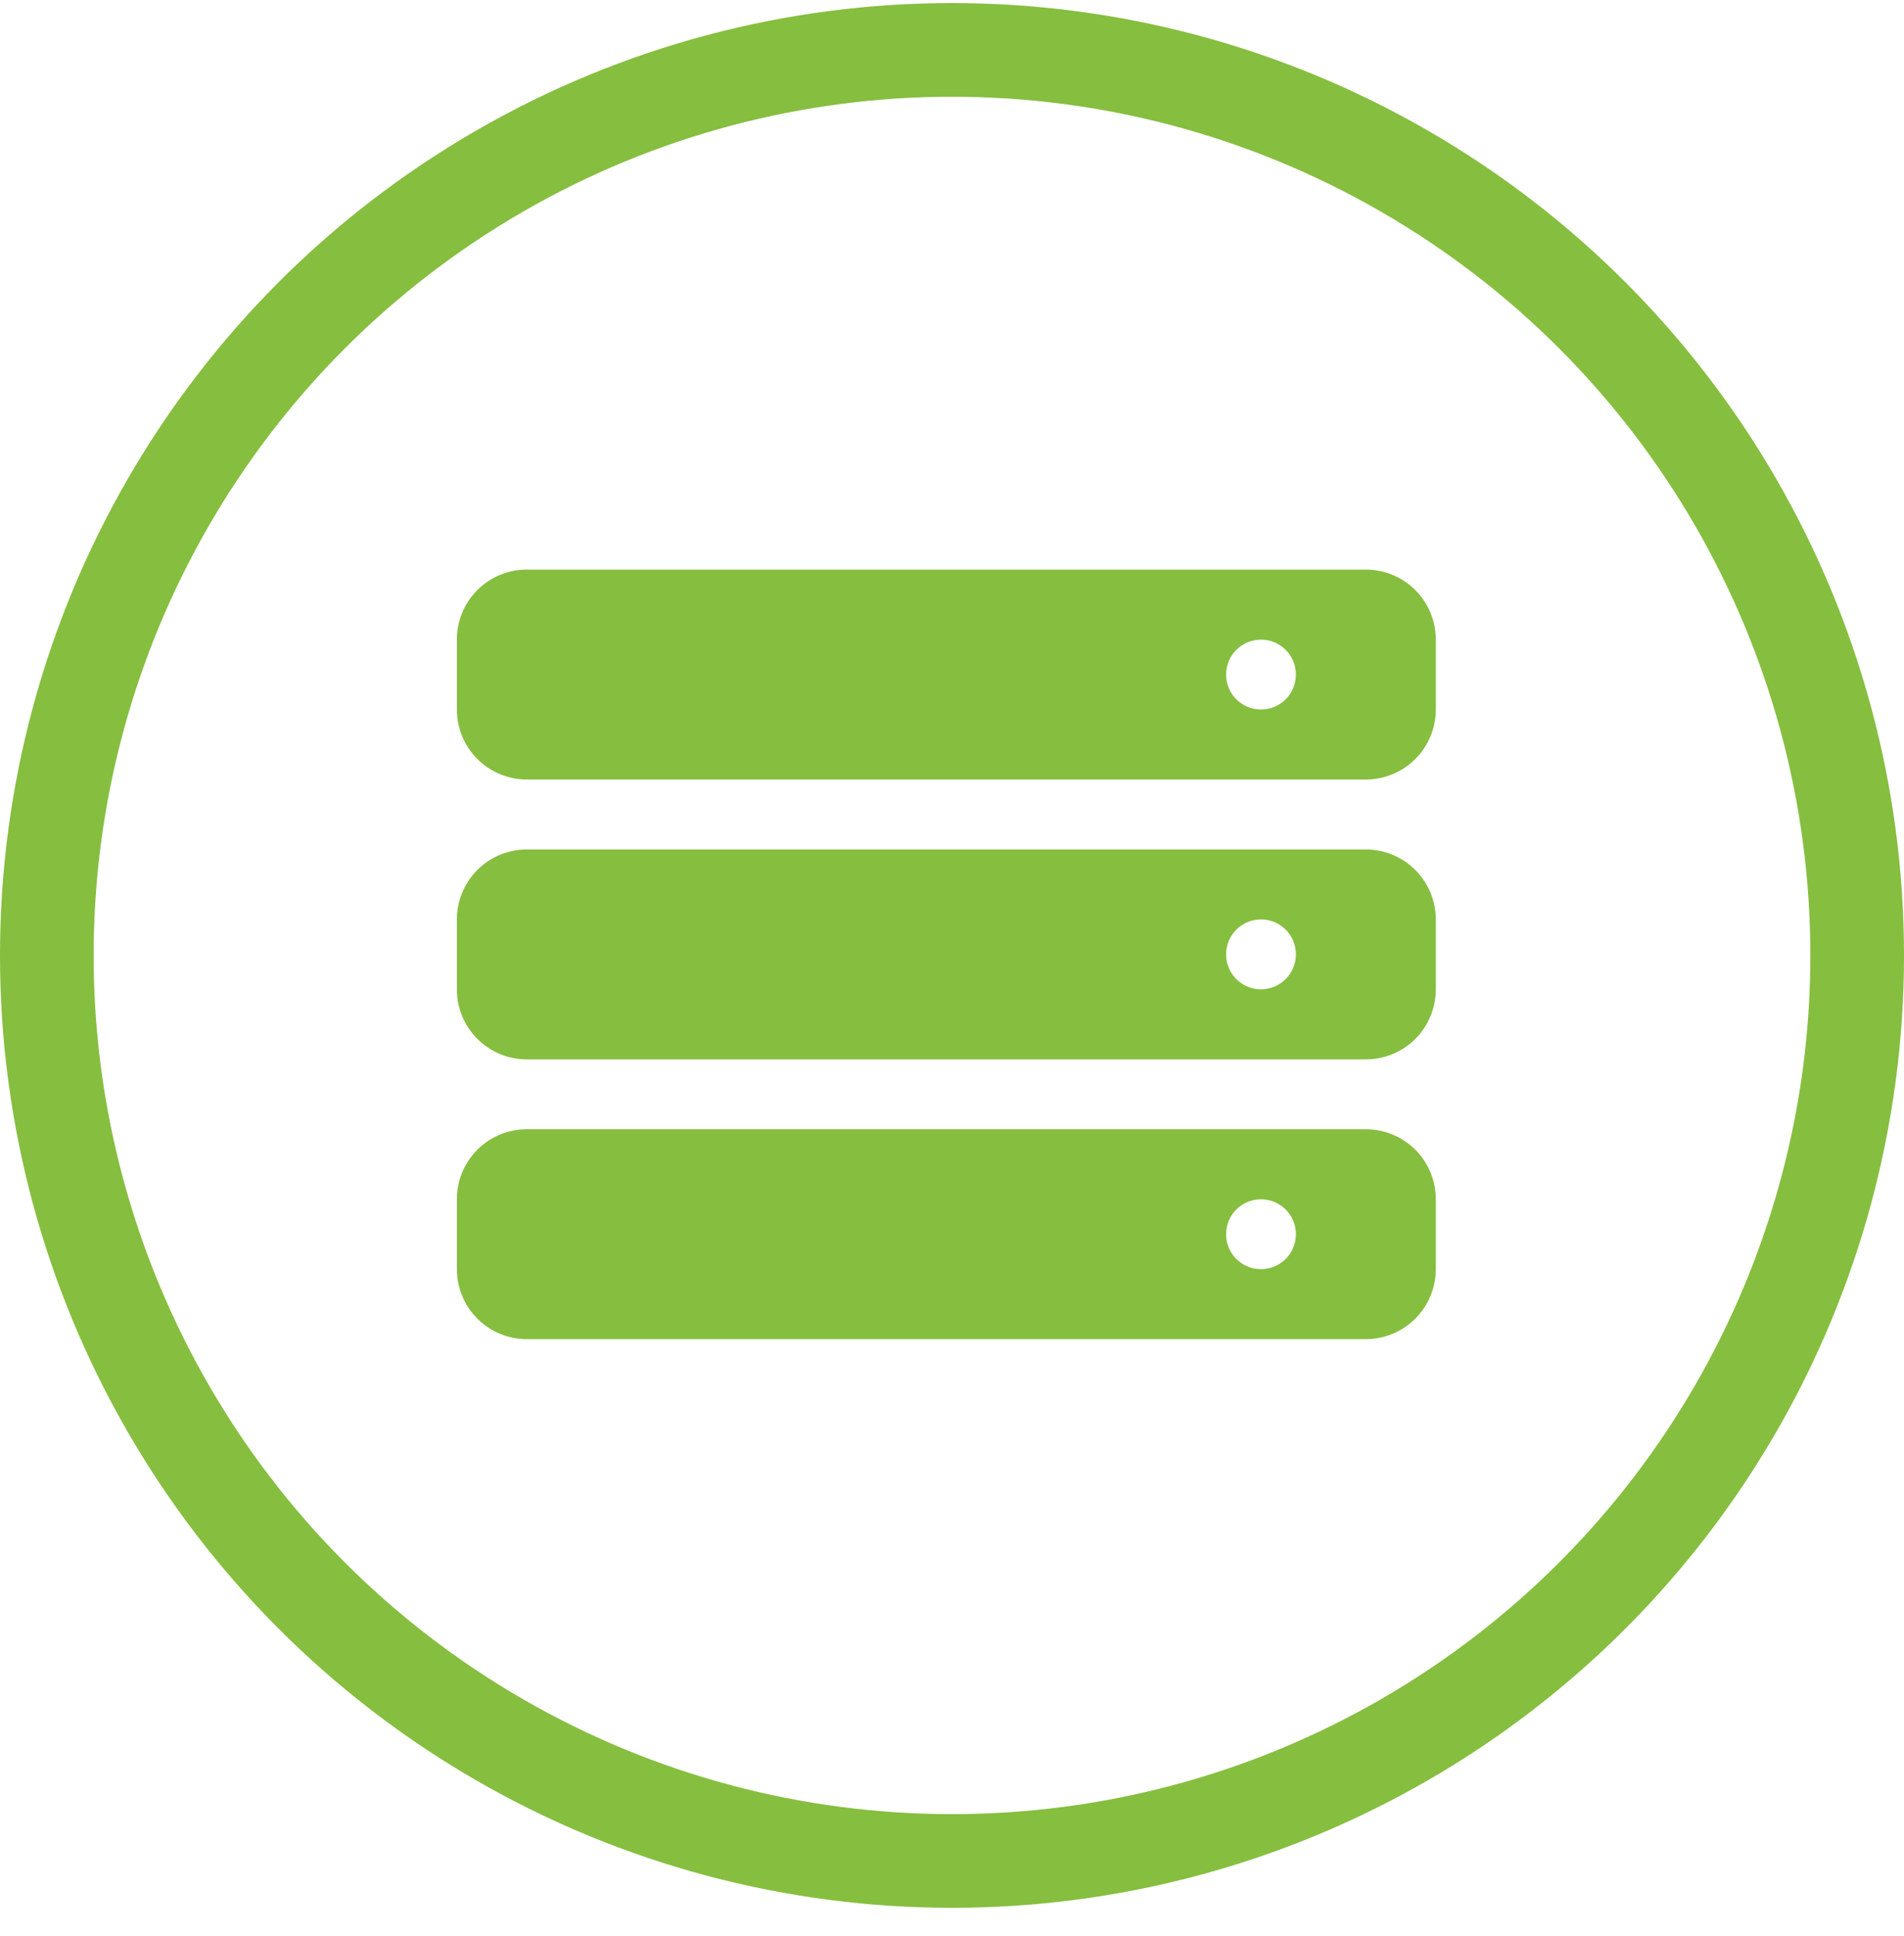 <svg width="61" height="62" viewBox="0 0 61 62" fill="none" xmlns="http://www.w3.org/2000/svg">
<circle cx="30.5" cy="30.598" r="29" stroke="#86BE3F" stroke-width="3"/>
<path d="M43.759 18.241H16.877C16.283 18.241 15.713 18.477 15.293 18.897C14.873 19.317 14.637 19.887 14.637 20.482V22.722C14.637 23.317 14.873 23.887 15.293 24.307C15.713 24.727 16.283 24.963 16.877 24.963H43.759C44.353 24.963 44.923 24.727 45.343 24.307C45.764 23.887 46 23.317 46 22.722V20.482C46 19.887 45.764 19.317 45.343 18.897C44.923 18.477 44.353 18.241 43.759 18.241ZM40.4 22.722C39.947 22.722 39.539 22.45 39.366 22.032C39.193 21.614 39.289 21.133 39.608 20.813C39.929 20.493 40.41 20.397 40.828 20.57C41.246 20.743 41.518 21.151 41.518 21.604C41.518 22.221 41.018 22.722 40.4 22.722L40.4 22.722Z" fill="#86BE3F"/>
<path d="M43.759 27.204H16.877C16.283 27.204 15.713 27.44 15.293 27.861C14.873 28.281 14.637 28.851 14.637 29.445V31.686C14.637 32.28 14.873 32.85 15.293 33.27C15.713 33.691 16.283 33.927 16.877 33.927H43.759C44.354 33.927 44.924 33.69 45.345 33.269C45.765 32.848 46.001 32.277 46 31.682V29.445C46 28.851 45.764 28.281 45.343 27.861C44.923 27.44 44.353 27.204 43.759 27.204L43.759 27.204ZM40.4 31.682C39.947 31.682 39.539 31.41 39.366 30.992C39.193 30.574 39.289 30.093 39.608 29.773C39.929 29.453 40.41 29.357 40.828 29.53C41.246 29.703 41.518 30.111 41.518 30.564C41.518 31.181 41.018 31.682 40.4 31.682L40.4 31.682Z" fill="#86BE3F"/>
<path d="M43.759 36.164H16.877C16.283 36.164 15.713 36.4 15.293 36.82C14.873 37.24 14.637 37.81 14.637 38.404V40.645C14.637 41.239 14.873 41.809 15.293 42.229C15.713 42.65 16.283 42.886 16.877 42.886H43.759C44.353 42.886 44.923 42.65 45.343 42.229C45.764 41.809 46 41.239 46 40.645V38.404C46 37.81 45.764 37.24 45.343 36.82C44.923 36.4 44.353 36.164 43.759 36.164ZM40.4 40.645C39.947 40.645 39.539 40.372 39.366 39.955C39.193 39.537 39.289 39.055 39.608 38.735C39.929 38.416 40.41 38.32 40.828 38.493C41.246 38.666 41.518 39.074 41.518 39.526C41.518 40.144 41.018 40.645 40.4 40.645L40.4 40.645Z" fill="#86BE3F"/>
</svg>
